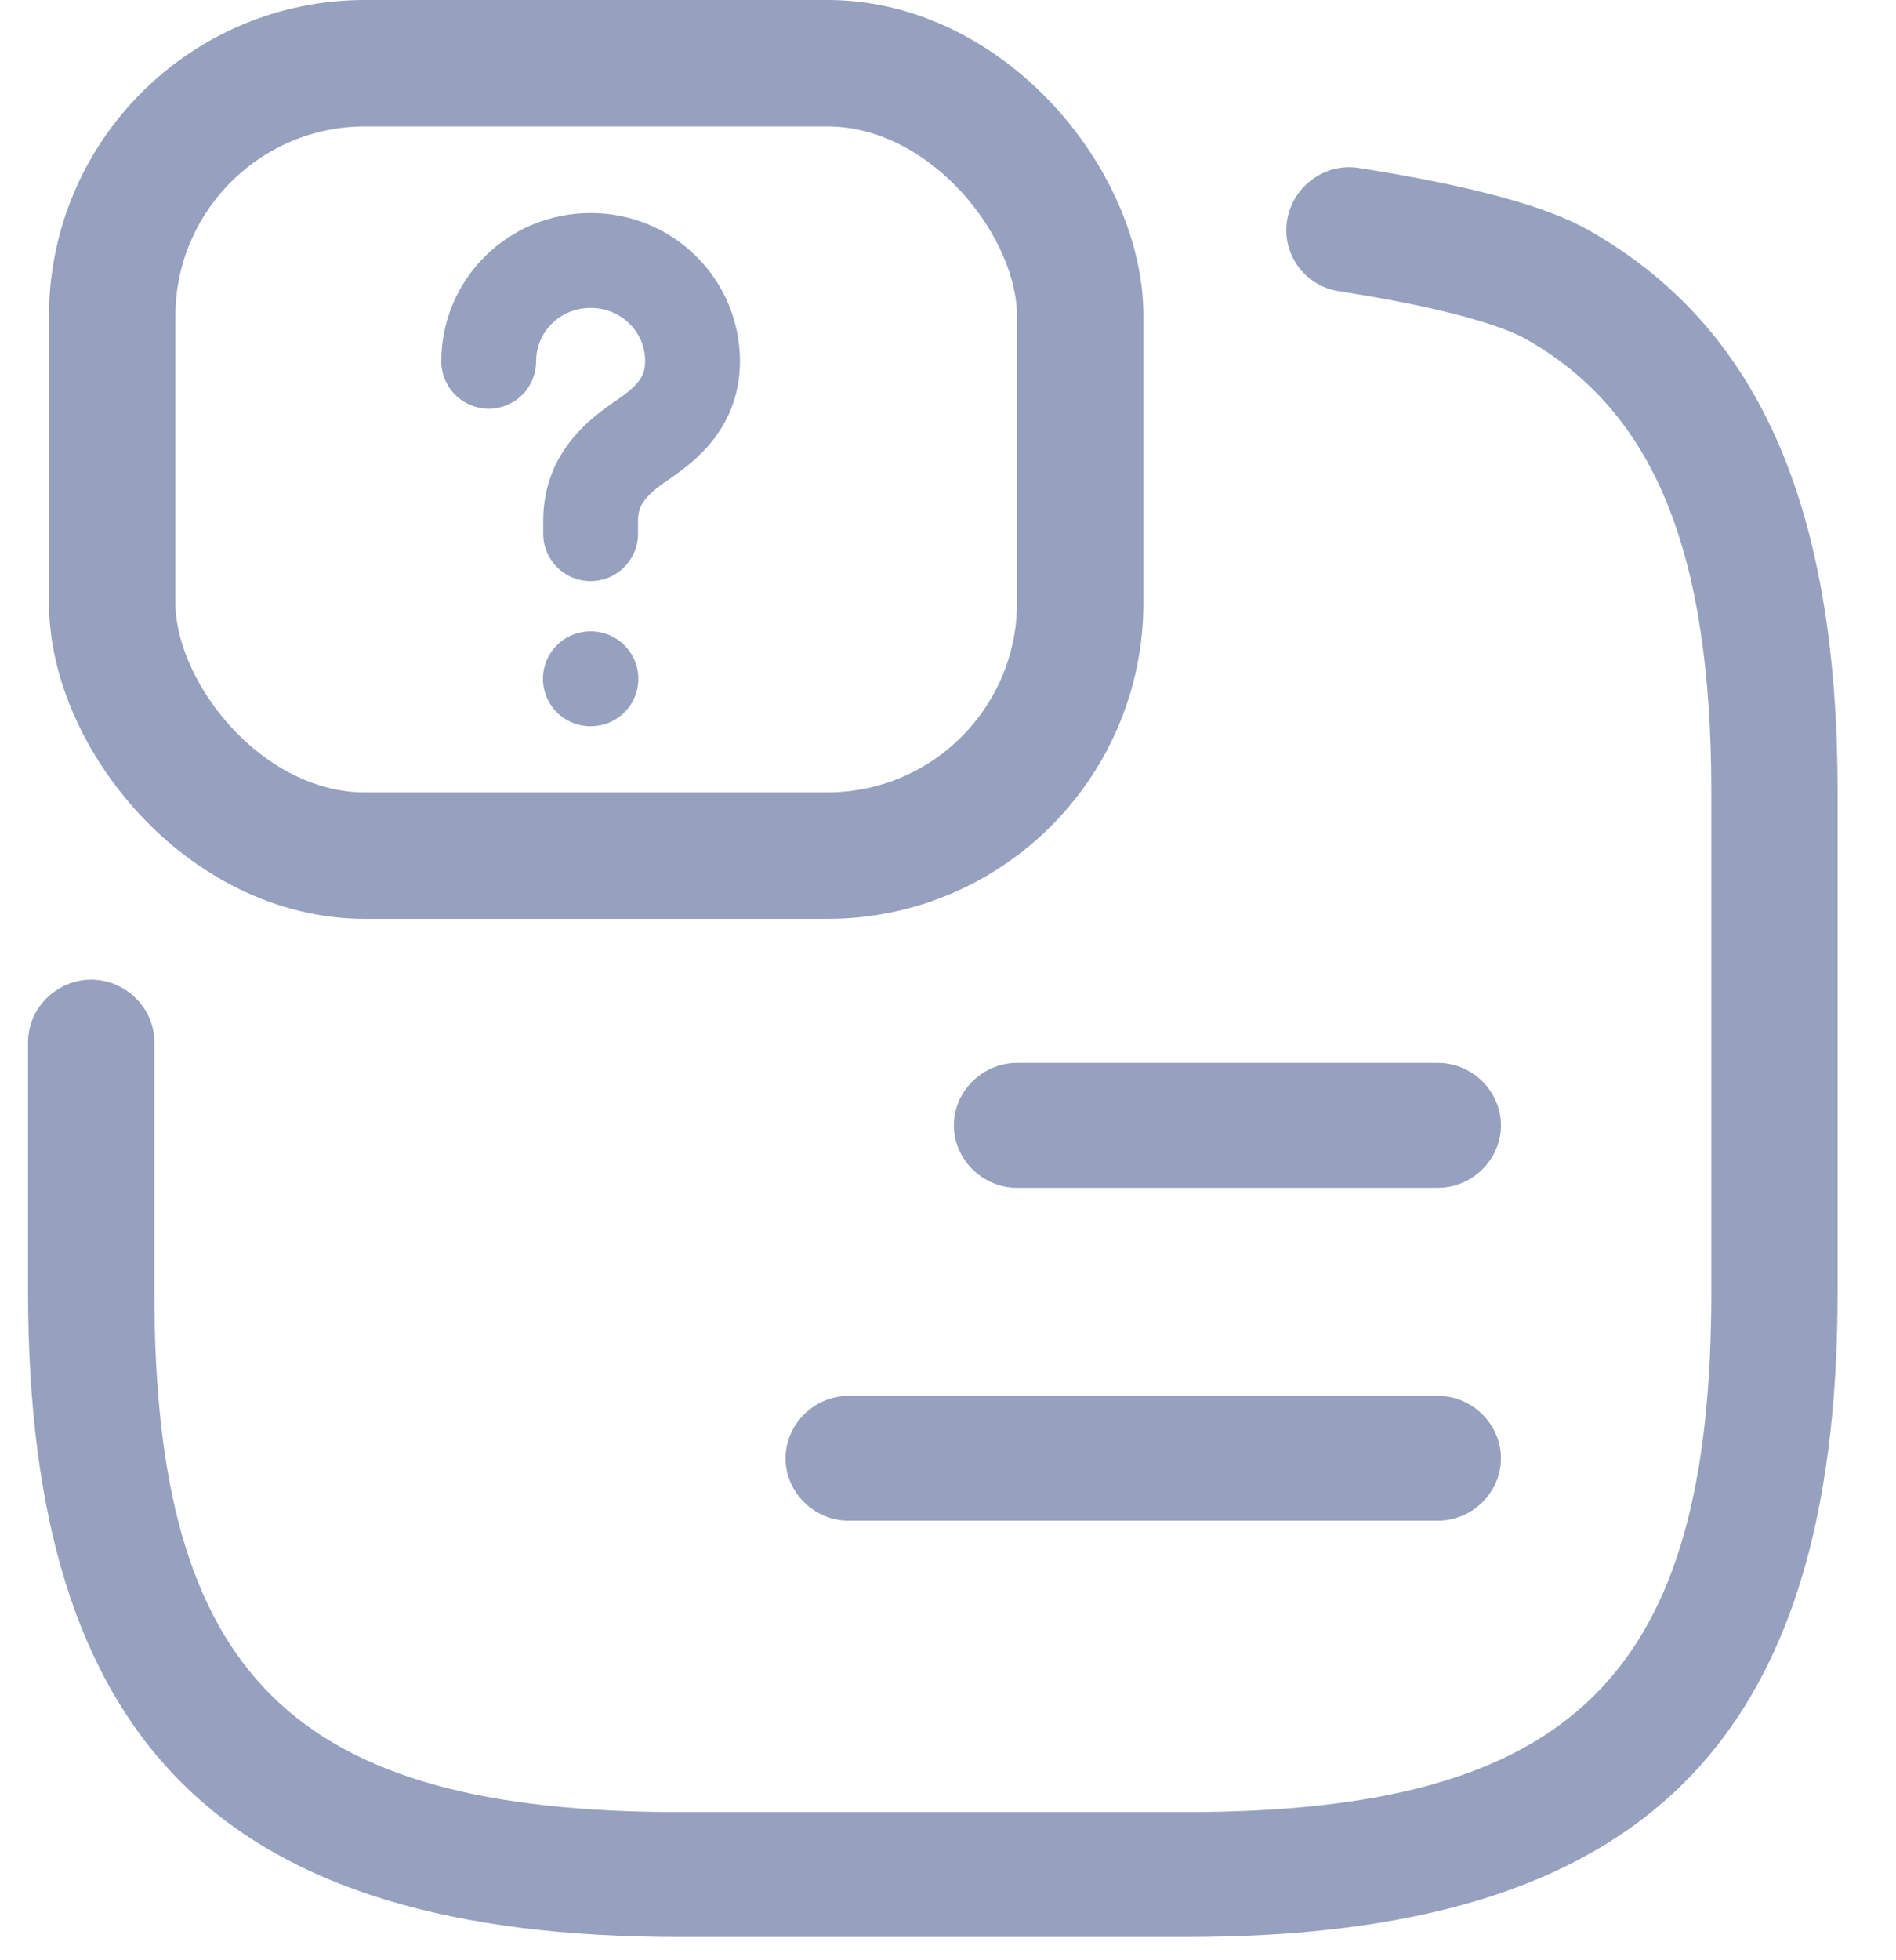 <svg width="30" height="31" viewBox="0 0 30 31" fill="none" xmlns="http://www.w3.org/2000/svg">
<path d="M18.755 30.632H10.765C3.534 30.632 0.444 27.578 0.444 20.43V16.48C0.444 15.941 0.897 15.493 1.443 15.493C1.989 15.493 2.442 15.941 2.442 16.48V20.43C2.442 26.498 4.626 28.657 10.765 28.657H18.755C24.894 28.657 27.078 26.498 27.078 20.43V12.531C27.078 8.714 26.173 6.502 24.135 5.357C23.922 5.238 23.216 4.922 21.192 4.606C20.646 4.527 20.273 4.014 20.367 3.474C20.46 2.935 20.979 2.566 21.512 2.658C23.256 2.935 24.442 3.251 25.121 3.632C27.811 5.146 29.076 7.976 29.076 12.531V20.43C29.076 27.578 25.986 30.632 18.755 30.632Z" fill="#96A0BF"/>
<path d="M22.751 18.784H16.092C15.546 18.784 15.093 18.336 15.093 17.797C15.093 17.257 15.546 16.809 16.092 16.809H22.751C23.297 16.809 23.749 17.257 23.749 17.797C23.749 18.336 23.297 18.784 22.751 18.784Z" fill="#96A0BF"/>
<path d="M22.75 24.049H13.428C12.883 24.049 12.43 23.602 12.43 23.062C12.43 22.523 12.883 22.075 13.428 22.075H22.75C23.296 22.075 23.749 22.523 23.749 23.062C23.749 23.602 23.296 24.049 22.75 24.049Z" fill="#96A0BF"/>
<path d="M9.345 8.44V8.238C9.345 7.585 9.753 7.24 10.161 6.961C10.559 6.692 10.958 6.347 10.958 5.713C10.958 4.83 10.239 4.119 9.345 4.119C8.452 4.119 7.733 4.83 7.733 5.713" stroke="#96A0BF" stroke-width="1.5" stroke-linecap="round" stroke-linejoin="round"/>
<path d="M9.341 10.735H9.35" stroke="#96A0BF" stroke-width="1.5" stroke-linecap="round" stroke-linejoin="round"/>
<rect x="1.775" y="1" width="15.317" height="12.531" rx="4" stroke="#96A0BF" stroke-width="2"/>
</svg>
